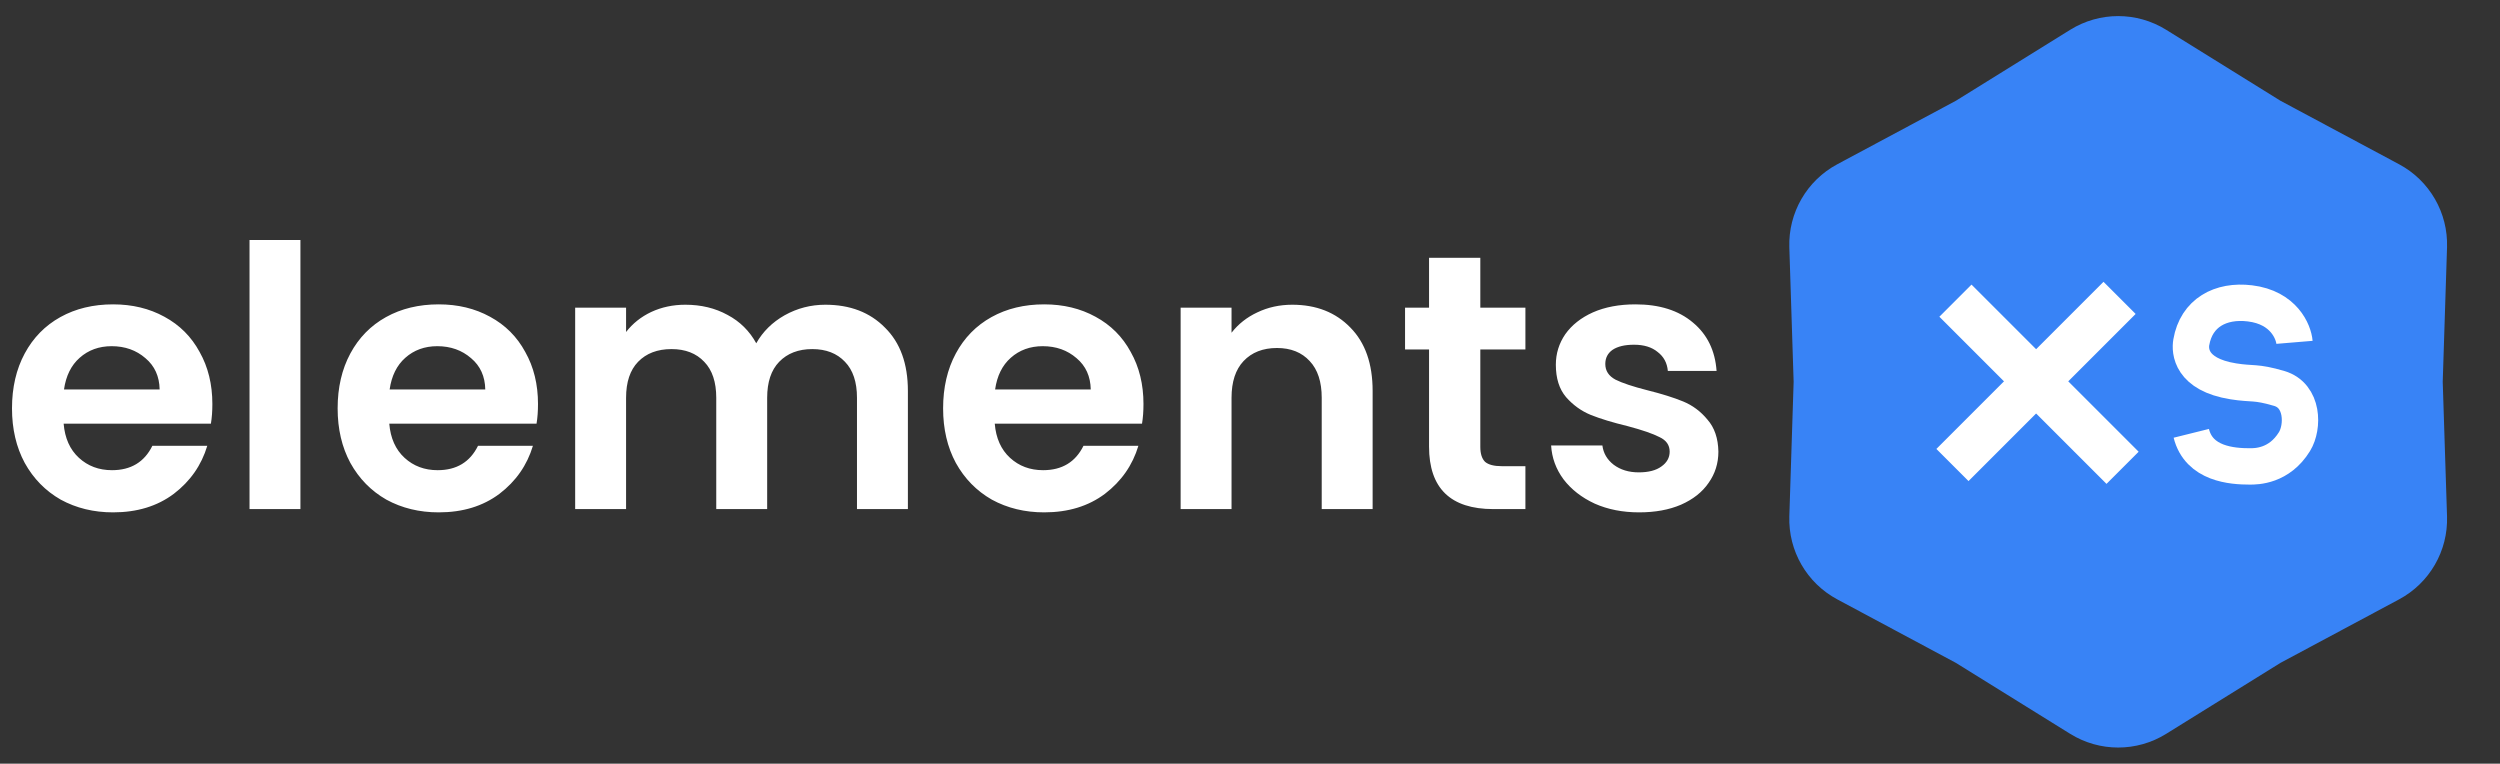 <svg width="275" height="84" viewBox="0 0 275 84" fill="none" xmlns="http://www.w3.org/2000/svg">
<rect x="0" y="0" width="275" height="84" fill="#333333" stroke="none"/>
<path d="M227.725 3.275C230.956 1.269 235.044 1.269 238.275 3.275L250.85 11.083L263.899 18.069C267.252 19.864 269.296 23.405 269.174 27.206L268.7 42L269.174 56.794C269.296 60.595 267.252 64.136 263.899 65.931L250.85 72.917L238.275 80.725C235.044 82.731 230.956 82.731 227.725 80.725L215.15 72.917L202.101 65.931C198.748 64.136 196.704 60.595 196.826 56.794L197.3 42L196.826 27.206C196.704 23.405 198.748 19.864 202.101 18.069L215.15 11.083L227.725 3.275Z" fill="#3883f6"/>
<rect x="213" y="49.385" width="26" height="5" transform="rotate(-45 213 49.385)" fill="white"/>
<rect x="216.865" y="31.306" width="26" height="5" transform="rotate(45 216.865 31.306)" fill="white"/>
<path d="M252.393 37.658C252.299 36.531 251.238 33.822 247.488 33.369C244.264 32.979 241.601 34.408 241.041 37.658C240.884 38.568 240.946 41.193 245.666 41.947C247.829 42.293 248.048 41.947 250.711 42.727C253.373 43.507 253.388 46.961 252.393 48.576C250.711 51.306 248.188 51.306 247.488 51.306C245.526 51.306 241.882 51.046 241.041 47.666" stroke="white" stroke-width="4"/>
<path d="M23.36 44.44C23.36 45.24 23.307 45.96 23.2 46.6H7C7.133 48.2 7.693 49.453 8.68 50.36C9.667 51.267 10.88 51.72 12.32 51.72C14.4 51.72 15.88 50.827 16.76 49.04H22.8C22.16 51.173 20.933 52.933 19.12 54.32C17.307 55.68 15.08 56.36 12.44 56.36C10.307 56.36 8.387 55.893 6.68 54.96C5 54 3.68 52.653 2.72 50.92C1.787 49.187 1.32 47.187 1.32 44.92C1.32 42.627 1.787 40.613 2.72 38.88C3.653 37.147 4.96 35.813 6.64 34.88C8.32 33.947 10.253 33.48 12.44 33.48C14.547 33.48 16.427 33.933 18.08 34.84C19.76 35.747 21.053 37.04 21.96 38.72C22.893 40.373 23.36 42.28 23.36 44.44ZM17.56 42.84C17.533 41.4 17.013 40.253 16 39.4C14.987 38.52 13.747 38.08 12.28 38.08C10.893 38.08 9.72 38.507 8.76 39.36C7.827 40.187 7.253 41.347 7.04 42.84H17.56ZM33.047 26.4V56H27.448V26.4H33.047ZM59.18 44.44C59.18 45.24 59.127 45.96 59.02 46.6H42.82C42.954 48.2 43.514 49.453 44.5 50.36C45.487 51.267 46.7 51.72 48.14 51.72C50.22 51.72 51.7 50.827 52.58 49.04H58.62C57.98 51.173 56.754 52.933 54.94 54.32C53.127 55.68 50.9 56.36 48.26 56.36C46.127 56.36 44.207 55.893 42.5 54.96C40.82 54 39.5 52.653 38.54 50.92C37.607 49.187 37.14 47.187 37.14 44.92C37.14 42.627 37.607 40.613 38.54 38.88C39.474 37.147 40.78 35.813 42.46 34.88C44.14 33.947 46.074 33.48 48.26 33.48C50.367 33.48 52.247 33.933 53.9 34.84C55.58 35.747 56.874 37.04 57.78 38.72C58.714 40.373 59.18 42.28 59.18 44.44ZM53.38 42.84C53.354 41.4 52.834 40.253 51.82 39.4C50.807 38.52 49.567 38.08 48.1 38.08C46.714 38.08 45.54 38.507 44.58 39.36C43.647 40.187 43.074 41.347 42.86 42.84H53.38ZM90.788 33.52C93.508 33.52 95.695 34.36 97.348 36.04C99.028 37.693 99.868 40.013 99.868 43V56H94.268V43.76C94.268 42.027 93.828 40.707 92.948 39.8C92.068 38.867 90.868 38.4 89.348 38.4C87.828 38.4 86.615 38.867 85.708 39.8C84.828 40.707 84.388 42.027 84.388 43.76V56H78.788V43.76C78.788 42.027 78.348 40.707 77.468 39.8C76.588 38.867 75.388 38.4 73.868 38.4C72.321 38.4 71.094 38.867 70.188 39.8C69.308 40.707 68.868 42.027 68.868 43.76V56H63.268V33.84H68.868V36.52C69.588 35.587 70.508 34.853 71.628 34.32C72.775 33.787 74.028 33.52 75.388 33.52C77.121 33.52 78.668 33.893 80.028 34.64C81.388 35.36 82.441 36.4 83.188 37.76C83.908 36.48 84.948 35.453 86.308 34.68C87.695 33.907 89.188 33.52 90.788 33.52ZM125.782 44.44C125.782 45.24 125.729 45.96 125.622 46.6H109.422C109.555 48.2 110.115 49.453 111.102 50.36C112.089 51.267 113.302 51.72 114.742 51.72C116.822 51.72 118.302 50.827 119.182 49.04H125.222C124.582 51.173 123.355 52.933 121.542 54.32C119.729 55.68 117.502 56.36 114.862 56.36C112.729 56.36 110.809 55.893 109.102 54.96C107.422 54 106.102 52.653 105.142 50.92C104.209 49.187 103.742 47.187 103.742 44.92C103.742 42.627 104.209 40.613 105.142 38.88C106.075 37.147 107.382 35.813 109.062 34.88C110.742 33.947 112.675 33.48 114.862 33.48C116.969 33.48 118.849 33.933 120.502 34.84C122.182 35.747 123.475 37.04 124.382 38.72C125.315 40.373 125.782 42.28 125.782 44.44ZM119.982 42.84C119.955 41.4 119.435 40.253 118.422 39.4C117.409 38.52 116.169 38.08 114.702 38.08C113.315 38.08 112.142 38.507 111.182 39.36C110.249 40.187 109.675 41.347 109.462 42.84H119.982ZM142.149 33.52C144.789 33.52 146.923 34.36 148.549 36.04C150.176 37.693 150.989 40.013 150.989 43V56H145.389V43.76C145.389 42 144.949 40.653 144.069 39.72C143.189 38.76 141.989 38.28 140.469 38.28C138.923 38.28 137.696 38.76 136.789 39.72C135.909 40.653 135.469 42 135.469 43.76V56H129.869V33.84H135.469V36.6C136.216 35.64 137.163 34.893 138.309 34.36C139.483 33.8 140.763 33.52 142.149 33.52ZM162.835 38.44V49.16C162.835 49.907 163.008 50.453 163.355 50.8C163.728 51.12 164.341 51.28 165.195 51.28H167.795V56H164.275C159.555 56 157.195 53.707 157.195 49.12V38.44H154.555V33.84H157.195V28.36H162.835V33.84H167.795V38.44H162.835ZM180.303 56.36C178.489 56.36 176.863 56.04 175.423 55.4C173.983 54.733 172.836 53.84 171.983 52.72C171.156 51.6 170.703 50.36 170.623 49H176.263C176.369 49.853 176.783 50.56 177.503 51.12C178.249 51.68 179.169 51.96 180.263 51.96C181.329 51.96 182.156 51.747 182.743 51.32C183.356 50.893 183.663 50.347 183.663 49.68C183.663 48.96 183.289 48.427 182.543 48.08C181.823 47.707 180.663 47.307 179.062 46.88C177.409 46.48 176.049 46.067 174.983 45.64C173.943 45.213 173.036 44.56 172.263 43.68C171.516 42.8 171.143 41.613 171.143 40.12C171.143 38.893 171.489 37.773 172.183 36.76C172.903 35.747 173.916 34.947 175.223 34.36C176.556 33.773 178.116 33.48 179.903 33.48C182.543 33.48 184.649 34.147 186.223 35.48C187.796 36.787 188.663 38.56 188.823 40.8H183.463C183.383 39.92 183.009 39.227 182.343 38.72C181.703 38.187 180.836 37.92 179.743 37.92C178.729 37.92 177.943 38.107 177.383 38.48C176.849 38.853 176.583 39.373 176.583 40.04C176.583 40.787 176.956 41.36 177.703 41.76C178.449 42.133 179.609 42.52 181.183 42.92C182.783 43.32 184.103 43.733 185.143 44.16C186.183 44.587 187.076 45.253 187.823 46.16C188.596 47.04 188.996 48.213 189.023 49.68C189.023 50.96 188.663 52.107 187.943 53.12C187.249 54.133 186.236 54.933 184.903 55.52C183.596 56.08 182.063 56.36 180.303 56.36Z" fill="white"/>
</svg>
